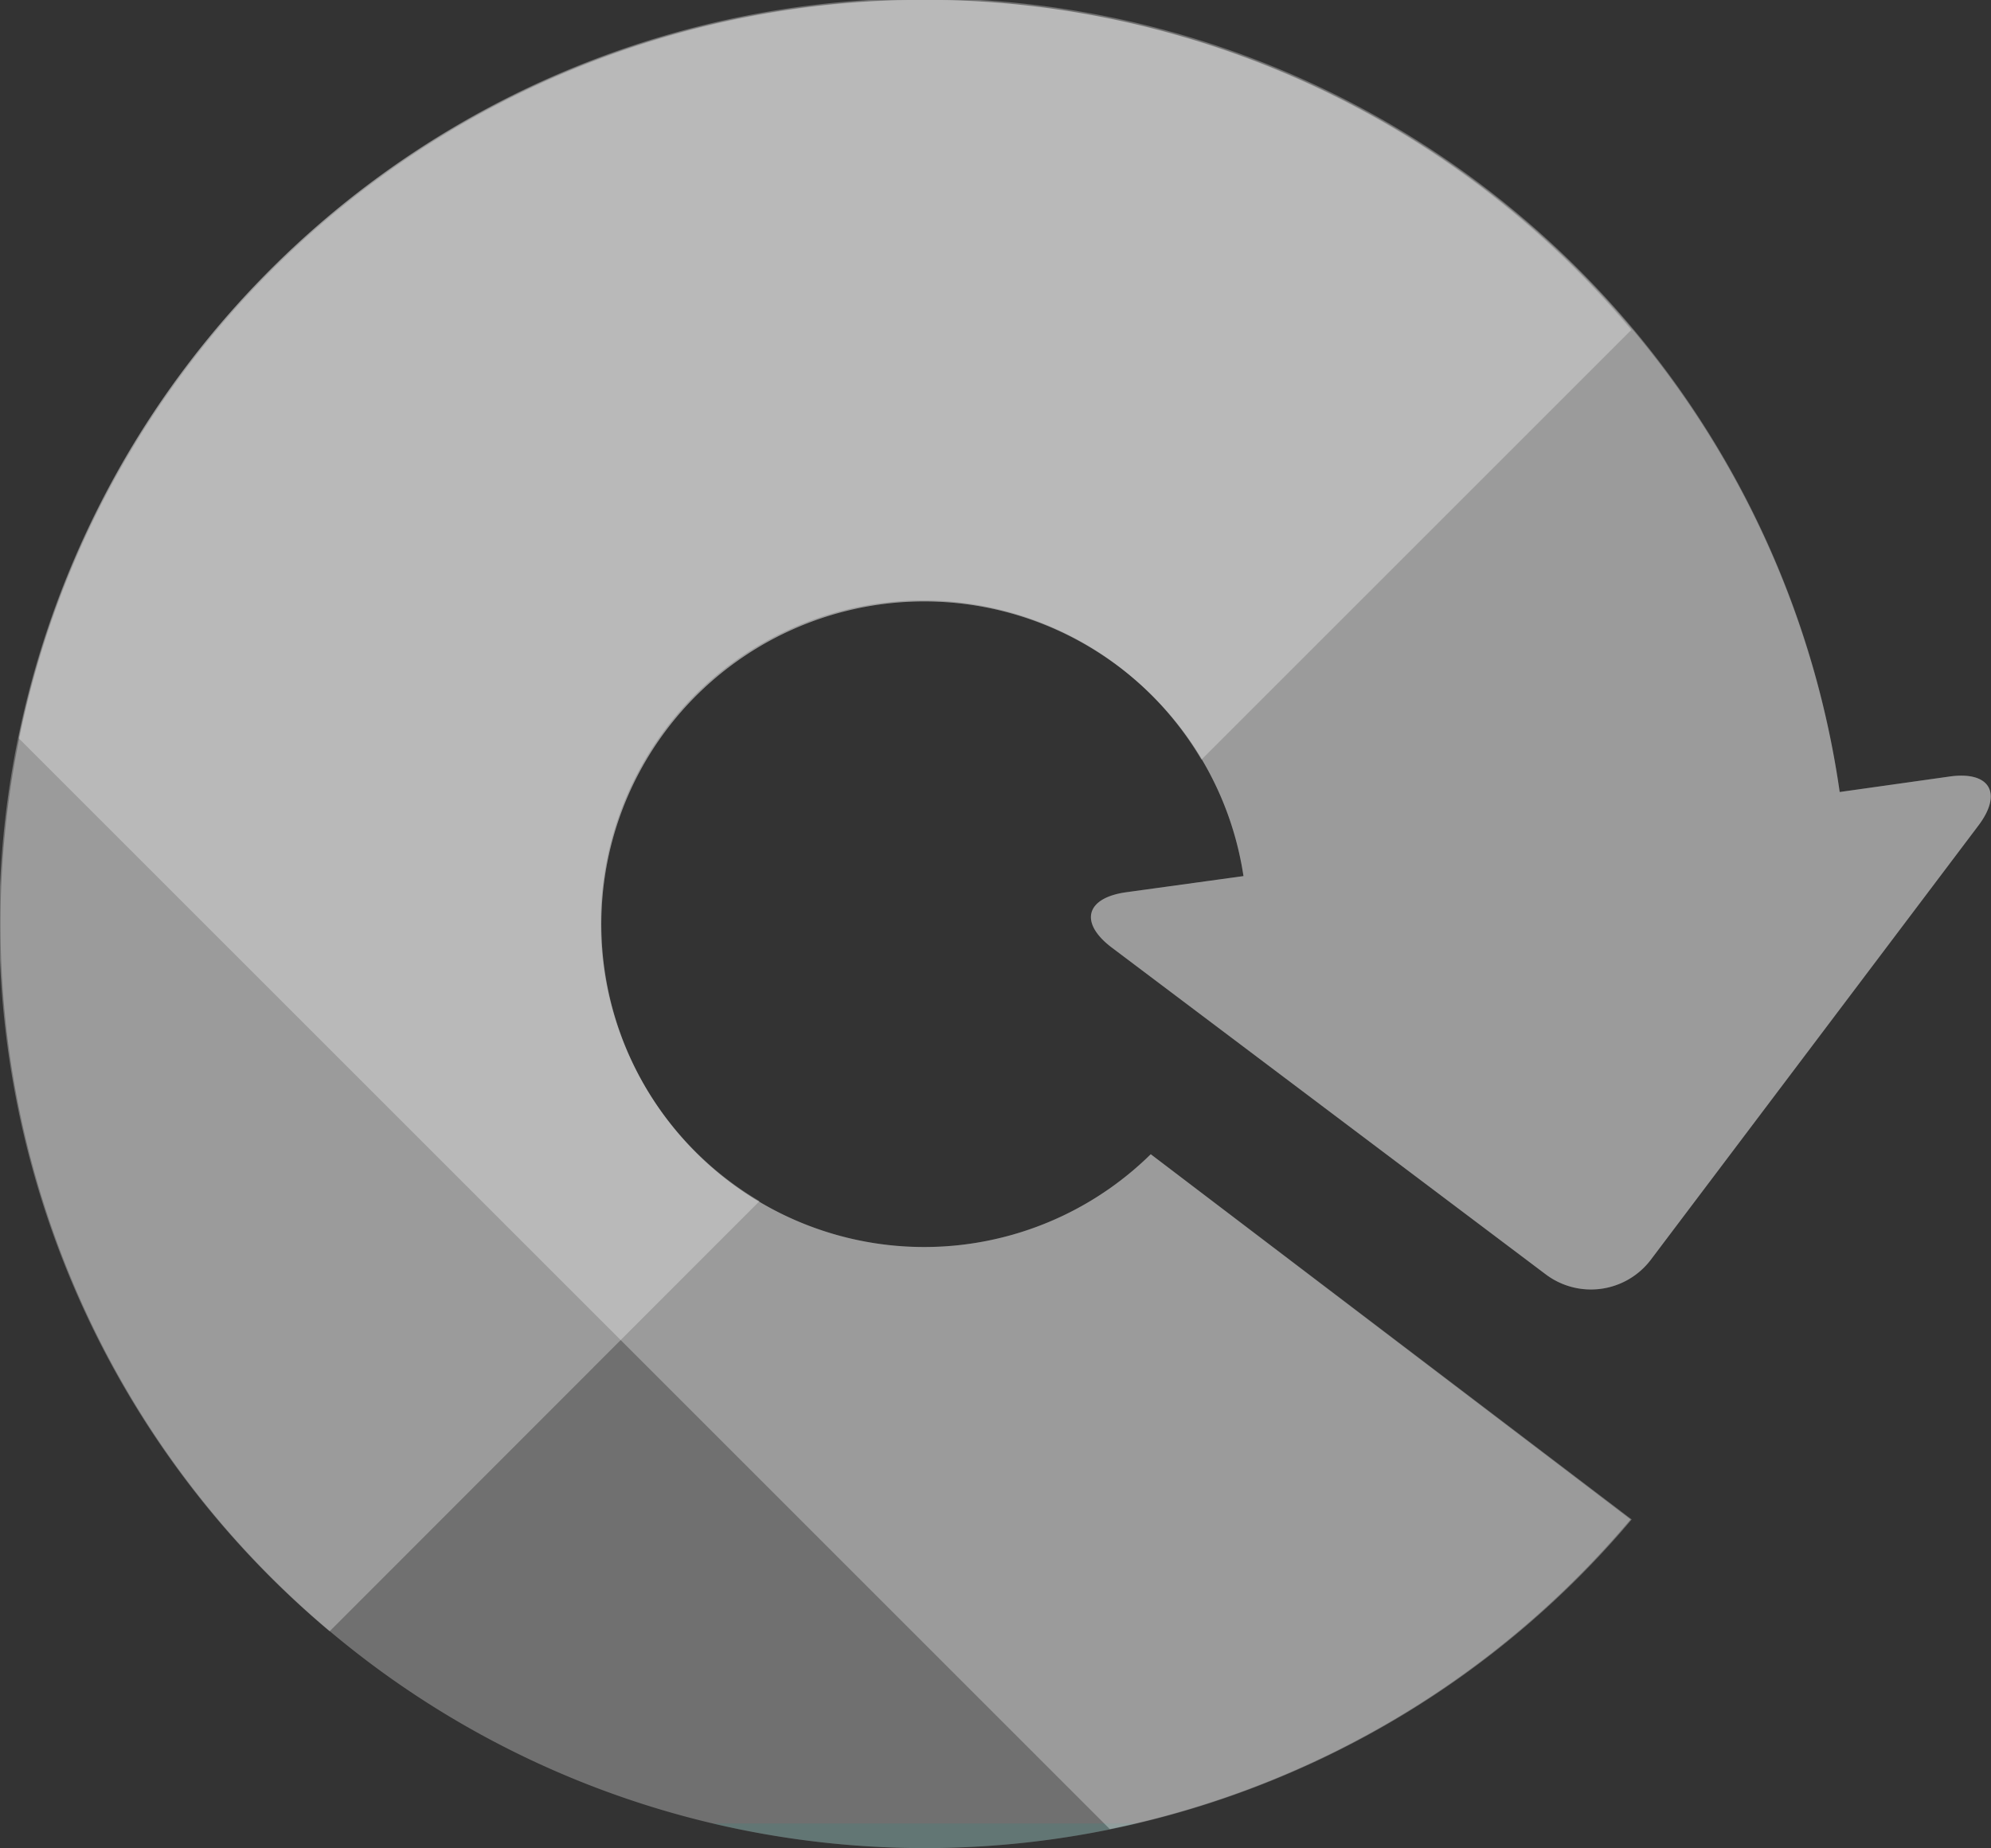 <svg id="icon-02-360-support__white--rshs" xmlns="http://www.w3.org/2000/svg" viewBox="0 0 53.03 49.24"><rect x="0" y="0" width="53.03" height="49.24" fill="#333333" stroke="none"/><defs><style>.fill-white-opacity30{fill:#fff;opacity:.3}.fill-empty{fill:none}.rshs-colored-opacity20{fill:#2a8d82;opacity:.2}</style></defs><title>icon-360-support__white--rshs</title><g id="Layer_2" data-name="Layer 2"><g id="Layer_1-2" data-name="Layer 1"><g id="icon-360-support-white"><path class="fill-white-opacity30" d="M51.91 20.69L49 21.1a24.62 24.62 0 1 0-5.54 19.38l-12.81-9.73a8.6 8.6 0 1 1 2.47-7.41l-3.12.43c-1.09.15-1.26.82-.38 1.48l11.55 8.7a2 2 0 0 0 2.8-.39L52.69 22c.66-.87.31-1.47-.78-1.31z"/><path class="fill-empty" d="M24.62 16a8.6 8.6 0 0 0-4.39 16L32 20.23A8.57 8.57 0 0 0 24.62 16z"/><path class="fill-white-opacity30" d="M16 24.62a8.59 8.59 0 0 1 16-4.38L43.45 8.79A24.61 24.61 0 1 0 8.78 43.46L20.23 32A8.59 8.59 0 0 1 16 24.62z"/><path class="rshs-colored-opacity20" d="M30.26 48.58H19a24.6 24.6 0 0 0 11.27 0z"/><path class="fill-white-opacity30" d="M51.91 20.69L49 21.1A24.62 24.62 0 0 0 .5 19.67l29.06 29.06a24.6 24.6 0 0 0 13.87-8.25l-12.78-9.73a8.6 8.6 0 1 1 2.47-7.41l-3.12.43c-1.09.15-1.26.82-.38 1.48l11.55 8.7a2 2 0 0 0 2.8-.39L52.69 22c.66-.87.31-1.47-.78-1.31z"/></g></g></g></svg>
